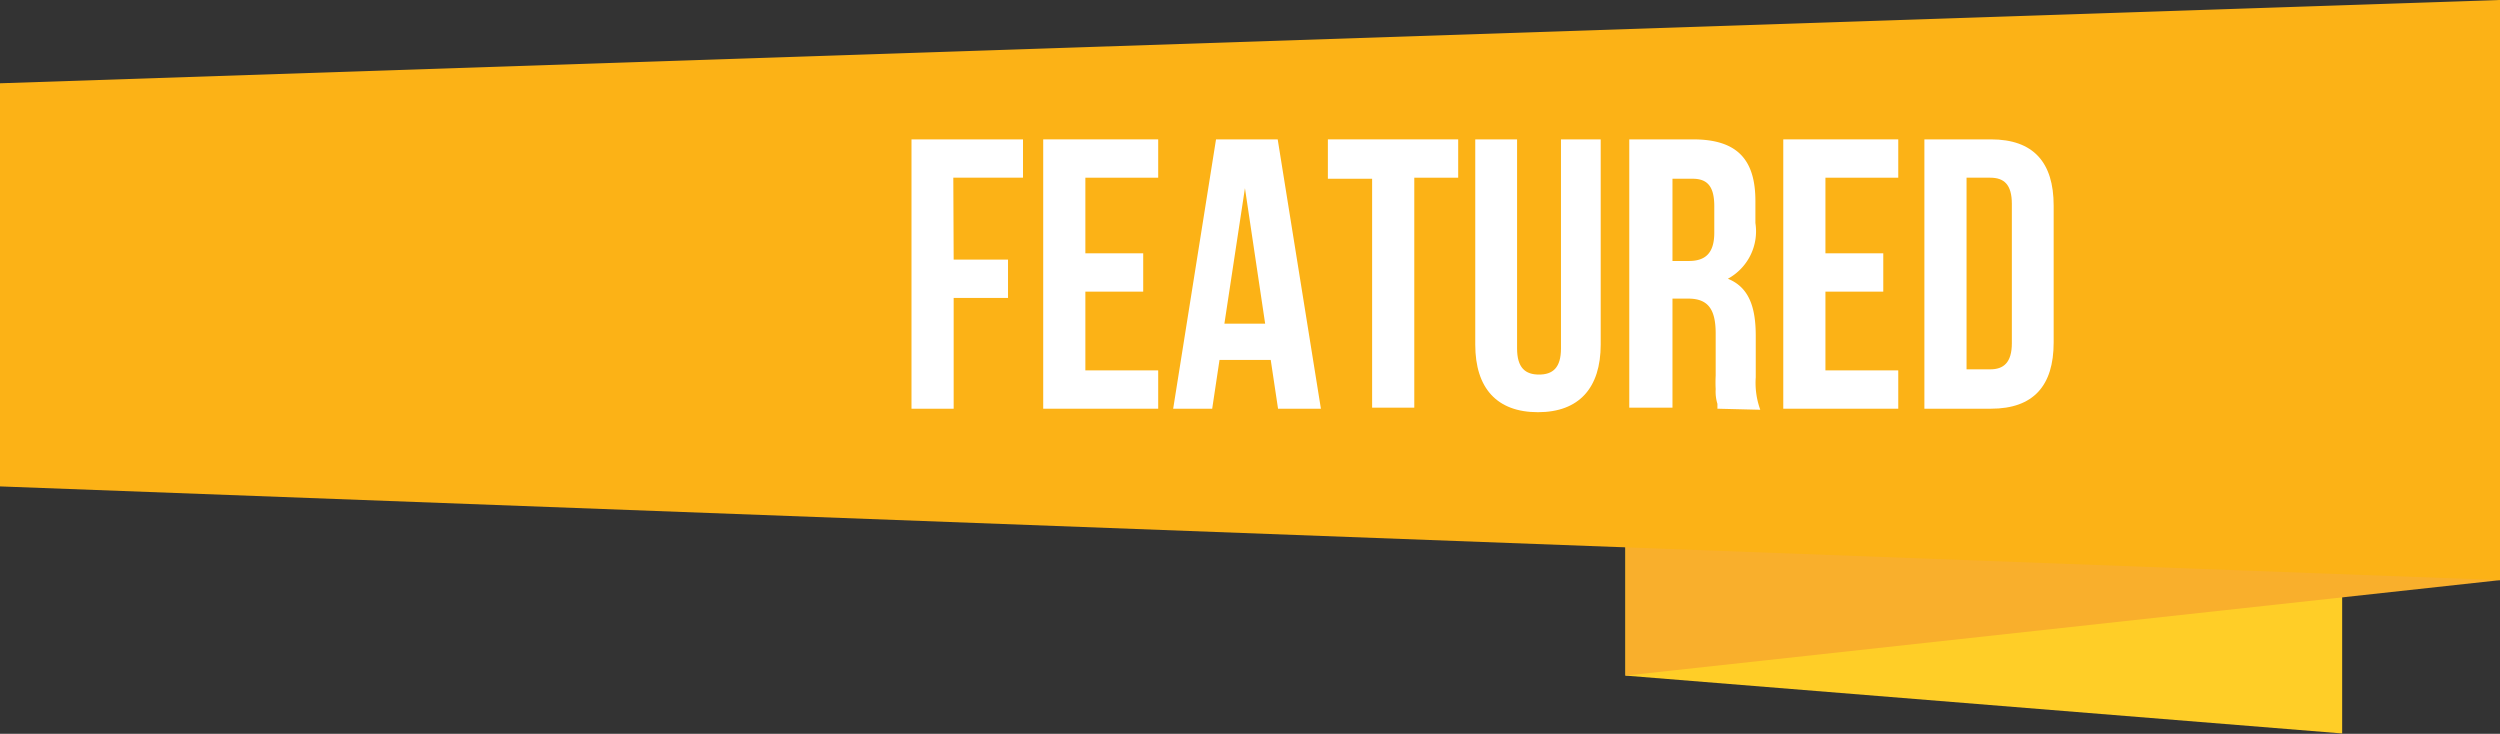 <svg xmlns="http://www.w3.org/2000/svg" viewBox="0 0 71.75 21.06"><rect x="0" y="0" width="71.75" height="21.06" fill="#333333" stroke="none"/><defs><style>.cls-1{fill:#ffce27;}.cls-2{fill:#f9af2c;}.cls-3{fill:#fcb216;}.cls-4{fill:#fff;}</style></defs><title>featured-offer-element2</title><g id="Layer_2" data-name="Layer 2"><g id="Layer_1_copy" data-name="Layer 1 copy"><polygon class="cls-1" points="46.65 19.39 67.22 21.05 67.22 4.4 46.65 7.82 46.65 19.39"/><polygon class="cls-2" points="46.65 19.39 71.75 16.65 71.75 0 46.65 7.82 46.65 19.39"/><polygon class="cls-3" points="0 13.96 71.75 16.65 71.75 0 0 2.39 0 13.96"/><path class="cls-4" d="M27.37,7.45h1.56v1.1H27.37v3.18H26.16V4h3.2v1.1h-2Z"/><path class="cls-4" d="M31.15,7.27h1.66v1.1H31.15v2.26h2.09v1.1h-3.3V4h3.3v1.1H31.15Z"/><path class="cls-4" d="M37.91,11.73H36.68l-.21-1.4H35l-.21,1.4H33.67L34.9,4h1.77ZM35.14,9.29h1.17l-.58-3.89Z"/><path class="cls-4" d="M38.11,4h3.74v1.1H40.59v6.6H39.38V5.13H38.11Z"/><path class="cls-4" d="M43.54,4V10c0,.56.24.75.63.75s.63-.19.63-.75V4h1.14V9.89c0,1.24-.62,1.94-1.8,1.94s-1.8-.69-1.8-1.94V4Z"/><path class="cls-4" d="M49.29,11.73c0-.05,0-.1,0-.14a1.19,1.19,0,0,1-.05-.42,3.83,3.83,0,0,1,0-.39V9.57c0-.71-.23-1-.79-1H48v3.13H46.76V4h1.83c1.27,0,1.79.58,1.79,1.77V6.4A1.55,1.55,0,0,1,49.59,8c.62.25.8.84.8,1.64v1.19a2.26,2.26,0,0,0,.13.93ZM48,5.13V7.49h.47c.45,0,.73-.2.73-.81V5.92c0-.56-.19-.79-.62-.79Z"/><path class="cls-4" d="M52.39,7.27h1.66v1.1H52.39v2.26h2.09v1.1h-3.3V4h3.3v1.1H52.39Z"/><path class="cls-4" d="M55.23,4h1.91c1.22,0,1.8.66,1.8,1.9V9.83c0,1.24-.58,1.9-1.8,1.9H55.23Zm1.21,1.1v5.5h.68c.38,0,.62-.19.62-.75v-4c0-.56-.23-.75-.62-.75Z"/></g></g></svg>